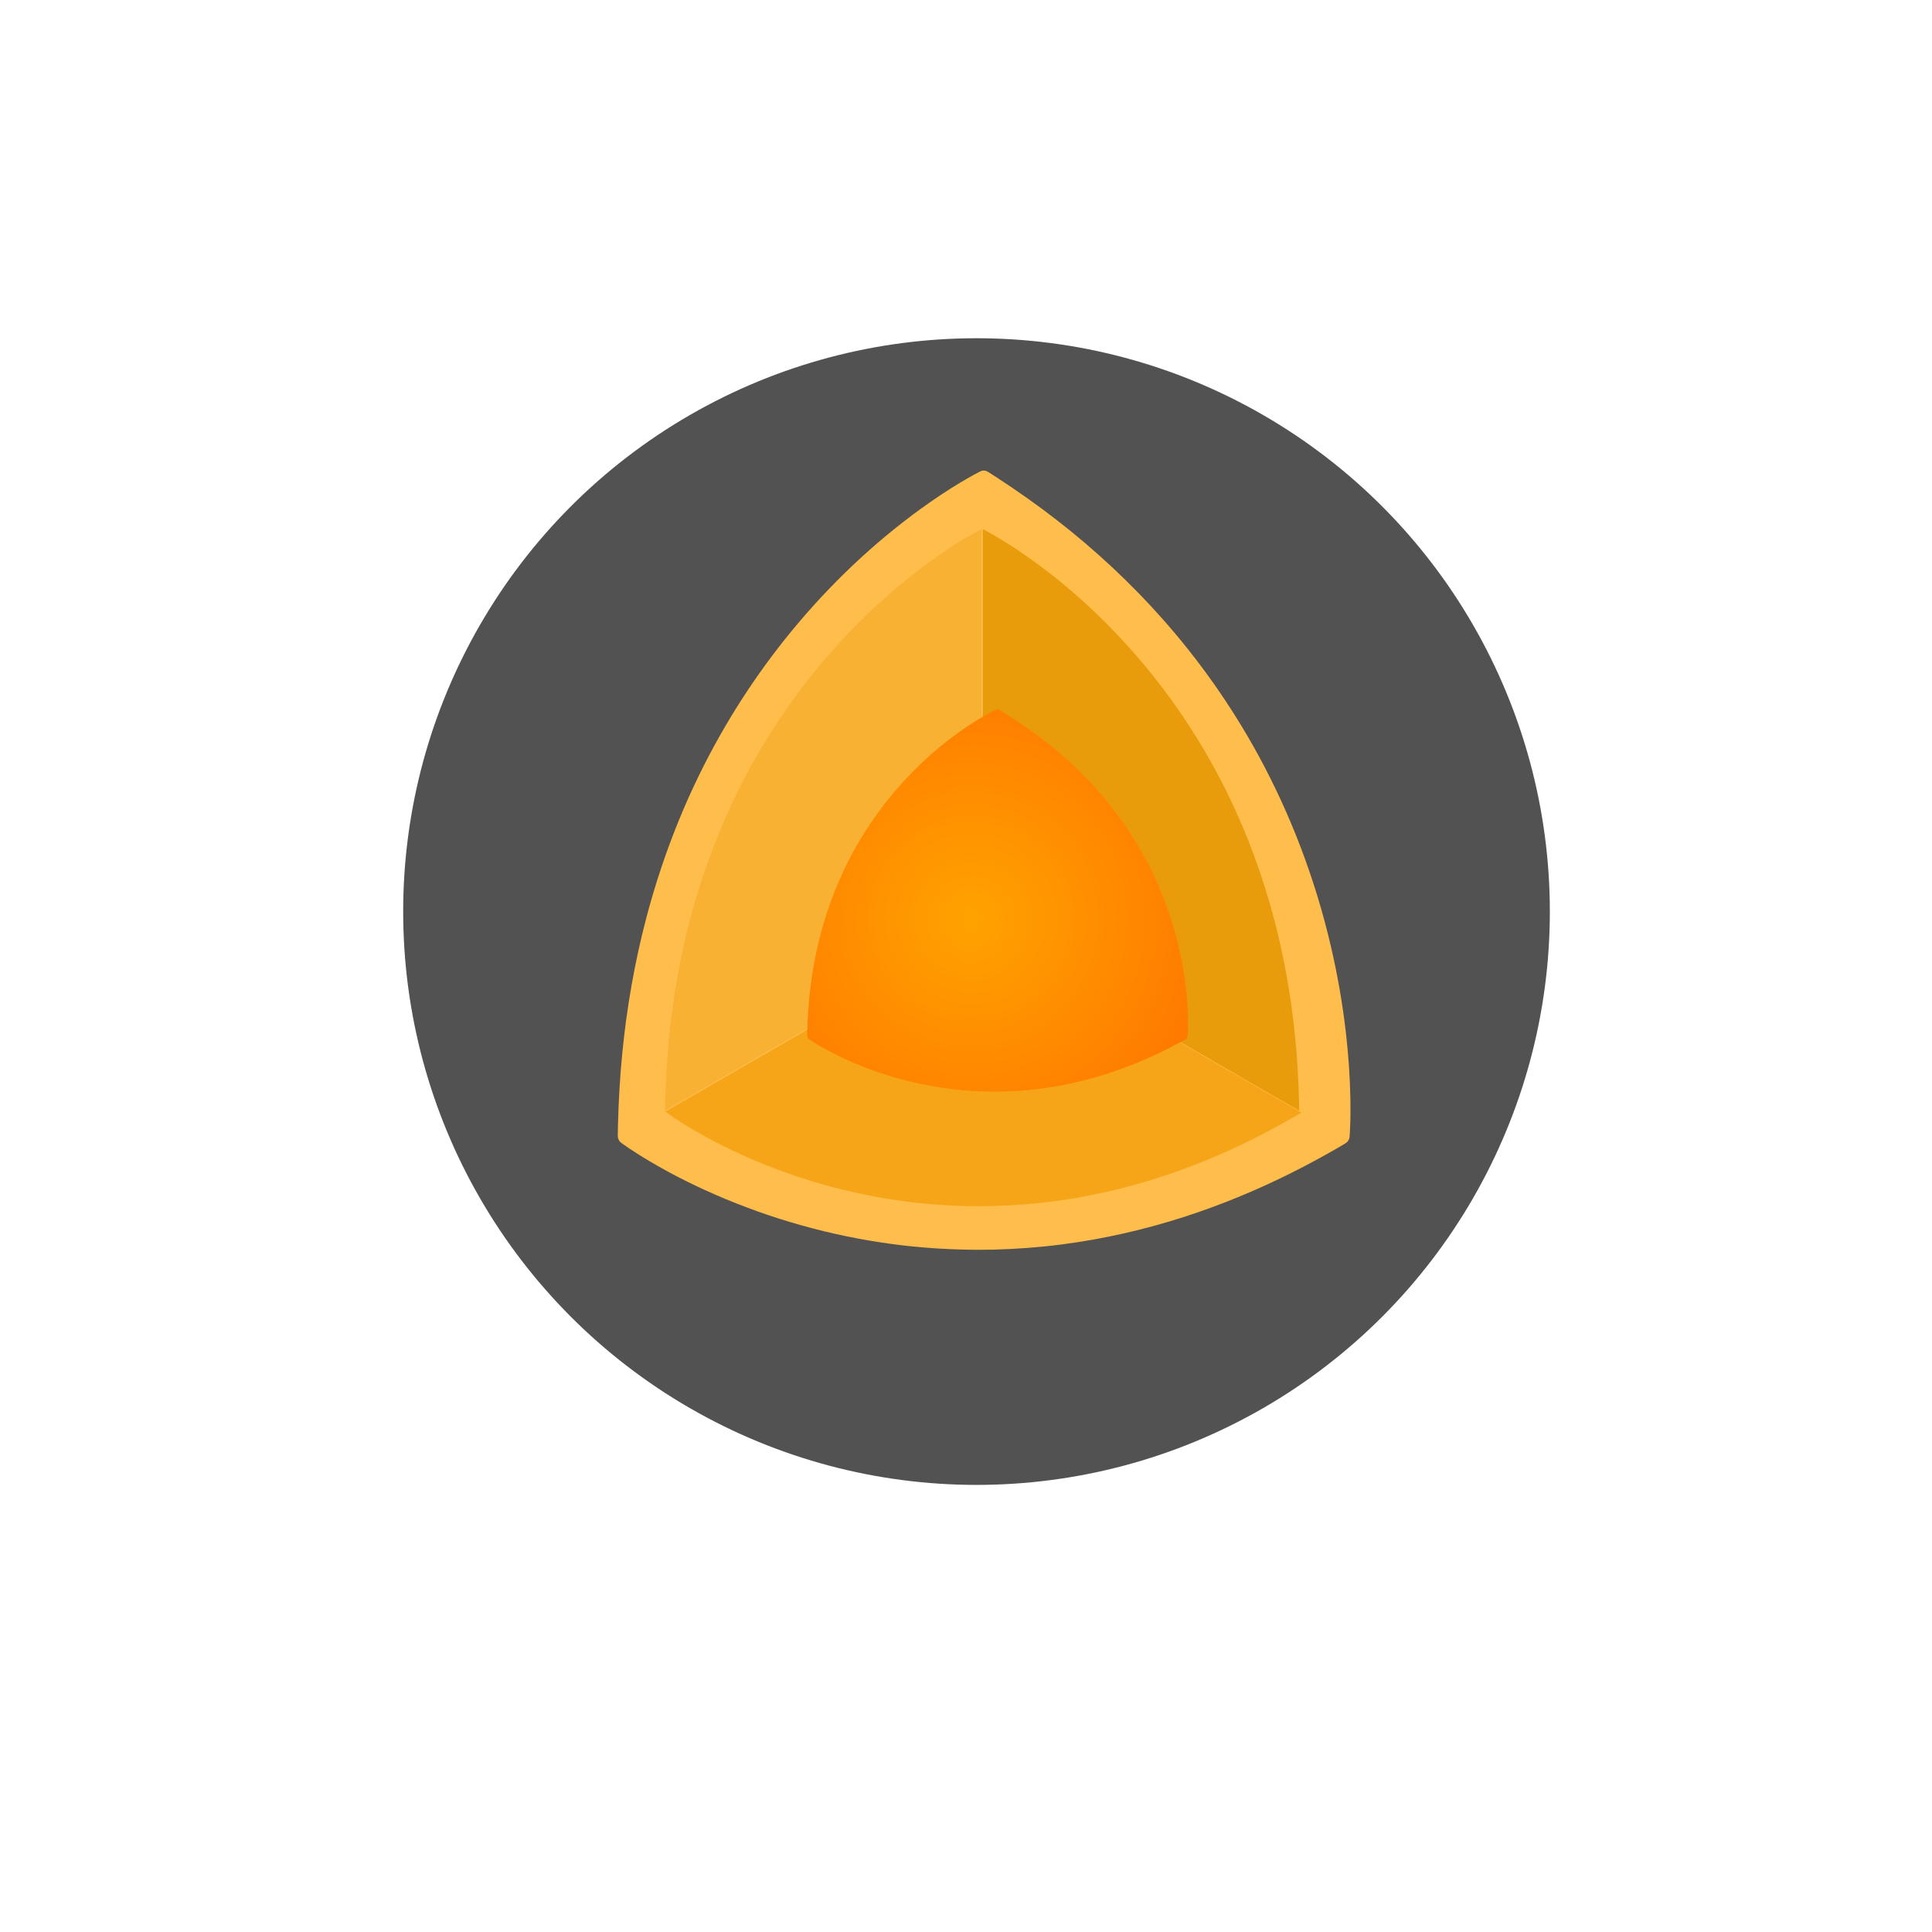 <svg viewBox="0 0 300 300" xmlns="http://www.w3.org/2000/svg" fill-rule="evenodd" clip-rule="evenodd" stroke-linejoin="round" stroke-miterlimit="1.414"><circle cx="151.678" cy="150.183" r="71.393" fill="#525252" transform="translate(-37.51 -45.73) scale(1.247)"/><path d="M208.903 177.55c-.487.286-.975.57-1.462.857-2.38 1.364-4.8 2.67-7.25 3.886-5.234 2.596-10.64 4.824-16.165 6.615-6.244 2.022-12.647 3.484-19.13 4.324-3.465.45-6.95.707-10.437.807l-2.365.03c-3.934-.01-7.866-.22-11.78-.67-9.467-1.1-18.797-3.53-27.663-7.22-4.084-1.7-8.08-3.66-11.908-5.94-1-.594-1.986-1.21-2.956-1.857-.324-.218-.65-.44-.97-.67-.175-.12-.367-.244-.516-.4-.114-.12-.204-.26-.268-.414l-.015-.04v-.007l-.002-.006v-.005c-.01-.023-.017-.045-.024-.07-.036-.11-.05-.176-.054-.252-.006-.052-.008-.103-.008-.152l-.003-.037c.008-.586.02-1.176.033-1.766.1-3.707.31-7.41.674-11.097.69-7 1.898-13.94 3.668-20.72 2.02-7.734 4.772-15.25 8.248-22.375 3.965-8.12 8.86-15.72 14.54-22.594 5.866-7.1 12.56-13.46 19.91-18.784 2.01-1.453 4.067-2.837 6.186-4.1.674-.4 1.348-.79 2.03-1.166.214-.117.414-.22.624-.33.154-.08.313-.175.477-.238l.014-.008.007-.003.03-.01c.007-.004.015-.004.02-.007l.005-.003h.004l.008-.003.005-.003h.006l.005-.002.007-.003h.013l.004-.005h.008l.01-.002h.006l.005-.004.005-.005h.006l.005-.004h.01l.002-.002h.02l.006-.004h.014l.006-.005h.005l.008-.004h.035l.007-.002h.01l.015-.002h.06l.002-.003h.12c.032 0 .062.004.09.01h.02c.1.016.2.043.293.084.034.014.065.03.095.046.016.007.03.015.047.026l.048.023c.478.303.956.61 1.43.915 3.2 2.09 6.334 4.297 9.366 6.658 5.88 4.58 11.39 9.7 16.38 15.345 5.637 6.37 10.603 13.4 14.736 20.956 5.105 9.33 8.93 19.425 11.362 29.89 1.015 4.377 1.79 8.815 2.305 13.29.398 3.444.644 6.912.703 10.386.028 1.53.017 3.065-.052 4.595l-.04.736c-.013.216-.015.44-.064.65l-.004.02-.003.016-.003.01-.002.005v.01l-.005.01-.01.03c-.077.24-.216.455-.398.615-.01.007-.02.012-.027.02-.053.044-.11.084-.17.12z" fill="#FFBD4B"/><path d="M202.076 172.746c-.044.036-.09.07-.14.1-.427.25-.854.5-1.28.746-2.088 1.195-4.2 2.337-6.35 3.4-4.58 2.273-9.307 4.223-14.146 5.79-5.462 1.77-11.067 3.048-16.737 3.783-3.034.392-6.08.62-9.135.706-.69.02-1.38.03-2.07.03-3.444 0-6.884-.19-10.31-.58-8.28-.96-16.447-3.085-24.202-6.312-3.575-1.487-7.07-3.203-10.42-5.194-.874-.52-1.737-1.06-2.586-1.624-.287-.19-.57-.387-.85-.586-.154-.11-.323-.214-.453-.353-.018-.02-.035-.04-.05-.06l49.224-28.416 49.51 28.58zM152.95 81.45c.086.014-.03-.003-.03-.003h.012l.017.004z" fill="#F5A517"/><path d="M103.28 172.466l-.002-.087-.003-.04c.008-.516.018-1.03.03-1.548.087-3.245.27-6.484.59-9.71.603-6.123 1.66-12.197 3.207-18.13 1.766-6.765 4.175-13.34 7.218-19.577 3.466-7.104 7.75-13.754 12.72-19.77 5.134-6.21 10.99-11.775 17.422-16.435 1.757-1.272 3.558-2.484 5.413-3.59.587-.35 1.18-.69 1.777-1.02.183-.1.36-.192.543-.29l.207-.107V144.1l-49.122 28.36z" fill="#F9B133"/><path d="M201.733 172.466l.003-.087.003-.04-.03-1.548c-.09-3.245-.28-6.484-.6-9.71-.603-6.123-1.658-12.197-3.207-18.13-1.766-6.765-4.175-13.34-7.217-19.577-3.467-7.104-7.75-13.754-12.72-19.77-5.13-6.21-10.988-11.775-17.42-16.435-1.76-1.272-3.56-2.484-5.415-3.59-.586-.35-1.177-.69-1.776-1.02-.18-.1-.36-.192-.54-.29l-.21-.107V144.1l49.12 28.36z" fill="#E89C0C"/><path d="M173.448 165.437l-.57.315c-.93.502-1.872.982-2.83 1.43-2.04.955-4.146 1.775-6.3 2.434-2.435.744-4.93 1.282-7.458 1.59-1.35.166-2.71.26-4.07.298-.307.006-.614.01-.92.012-1.535-.002-3.068-.08-4.594-.247-3.69-.41-7.327-1.3-10.783-2.66-1.592-.63-3.15-1.35-4.642-2.19-.38-.22-.77-.445-1.15-.683l-.38-.246c-.06-.044-.14-.09-.2-.147-.04-.045-.08-.097-.1-.153l-.003-.014v-.004l-.01-.027c-.014-.04-.02-.065-.02-.093-.003-.018-.004-.037-.004-.055v-.014c0-.218.007-.435.01-.65.04-1.366.12-2.728.265-4.085.27-2.574.74-5.13 1.43-7.623.787-2.844 1.86-5.61 3.215-8.23 1.543-2.99 3.45-5.785 5.666-8.315 2.285-2.612 4.894-4.952 7.76-6.912.783-.535 1.585-1.044 2.41-1.51.26-.146.525-.29.79-.428l.244-.12c.06-.03.12-.065.187-.088l.006-.002.014-.005h.02l.004-.002h.006l.002-.002h.043l.004-.003h.005l.005-.003h.013l.006-.002h.073c.012 0 .024.002.035.004h.007c.04.006.08.016.116.03l.036.018.02.01.02.01c.184.11.37.223.555.336 1.248.77 2.47 1.58 3.65 2.45 2.29 1.684 4.44 3.568 6.387 5.645 2.197 2.344 4.133 4.93 5.744 7.71 1.99 3.432 3.48 7.147 4.43 10.998.395 1.61.697 3.25.898 4.89.158 1.27.25 2.55.277 3.83.01.562.008 1.127-.02 1.69l-.015.27c-.004.08-.005.162-.024.24l-.004.006v.005l-.002.003v.007l-.006.01c-.03.09-.086.168-.157.227l-.01.007c-.02.015-.04.03-.064.043z" fill="url(#a)" transform="translate(-47.165 -59.117) scale(1.333)"/><defs><radialGradient id="a" cx="0" cy="0" r="1" gradientUnits="userSpaceOnUse" gradientTransform="rotate(-35 314.364 -159.837) scale(36.41)"><stop offset="0%" stop-color="#FFA300"/><stop offset="100%" stop-color="#FF6E00"/></radialGradient></defs></svg>